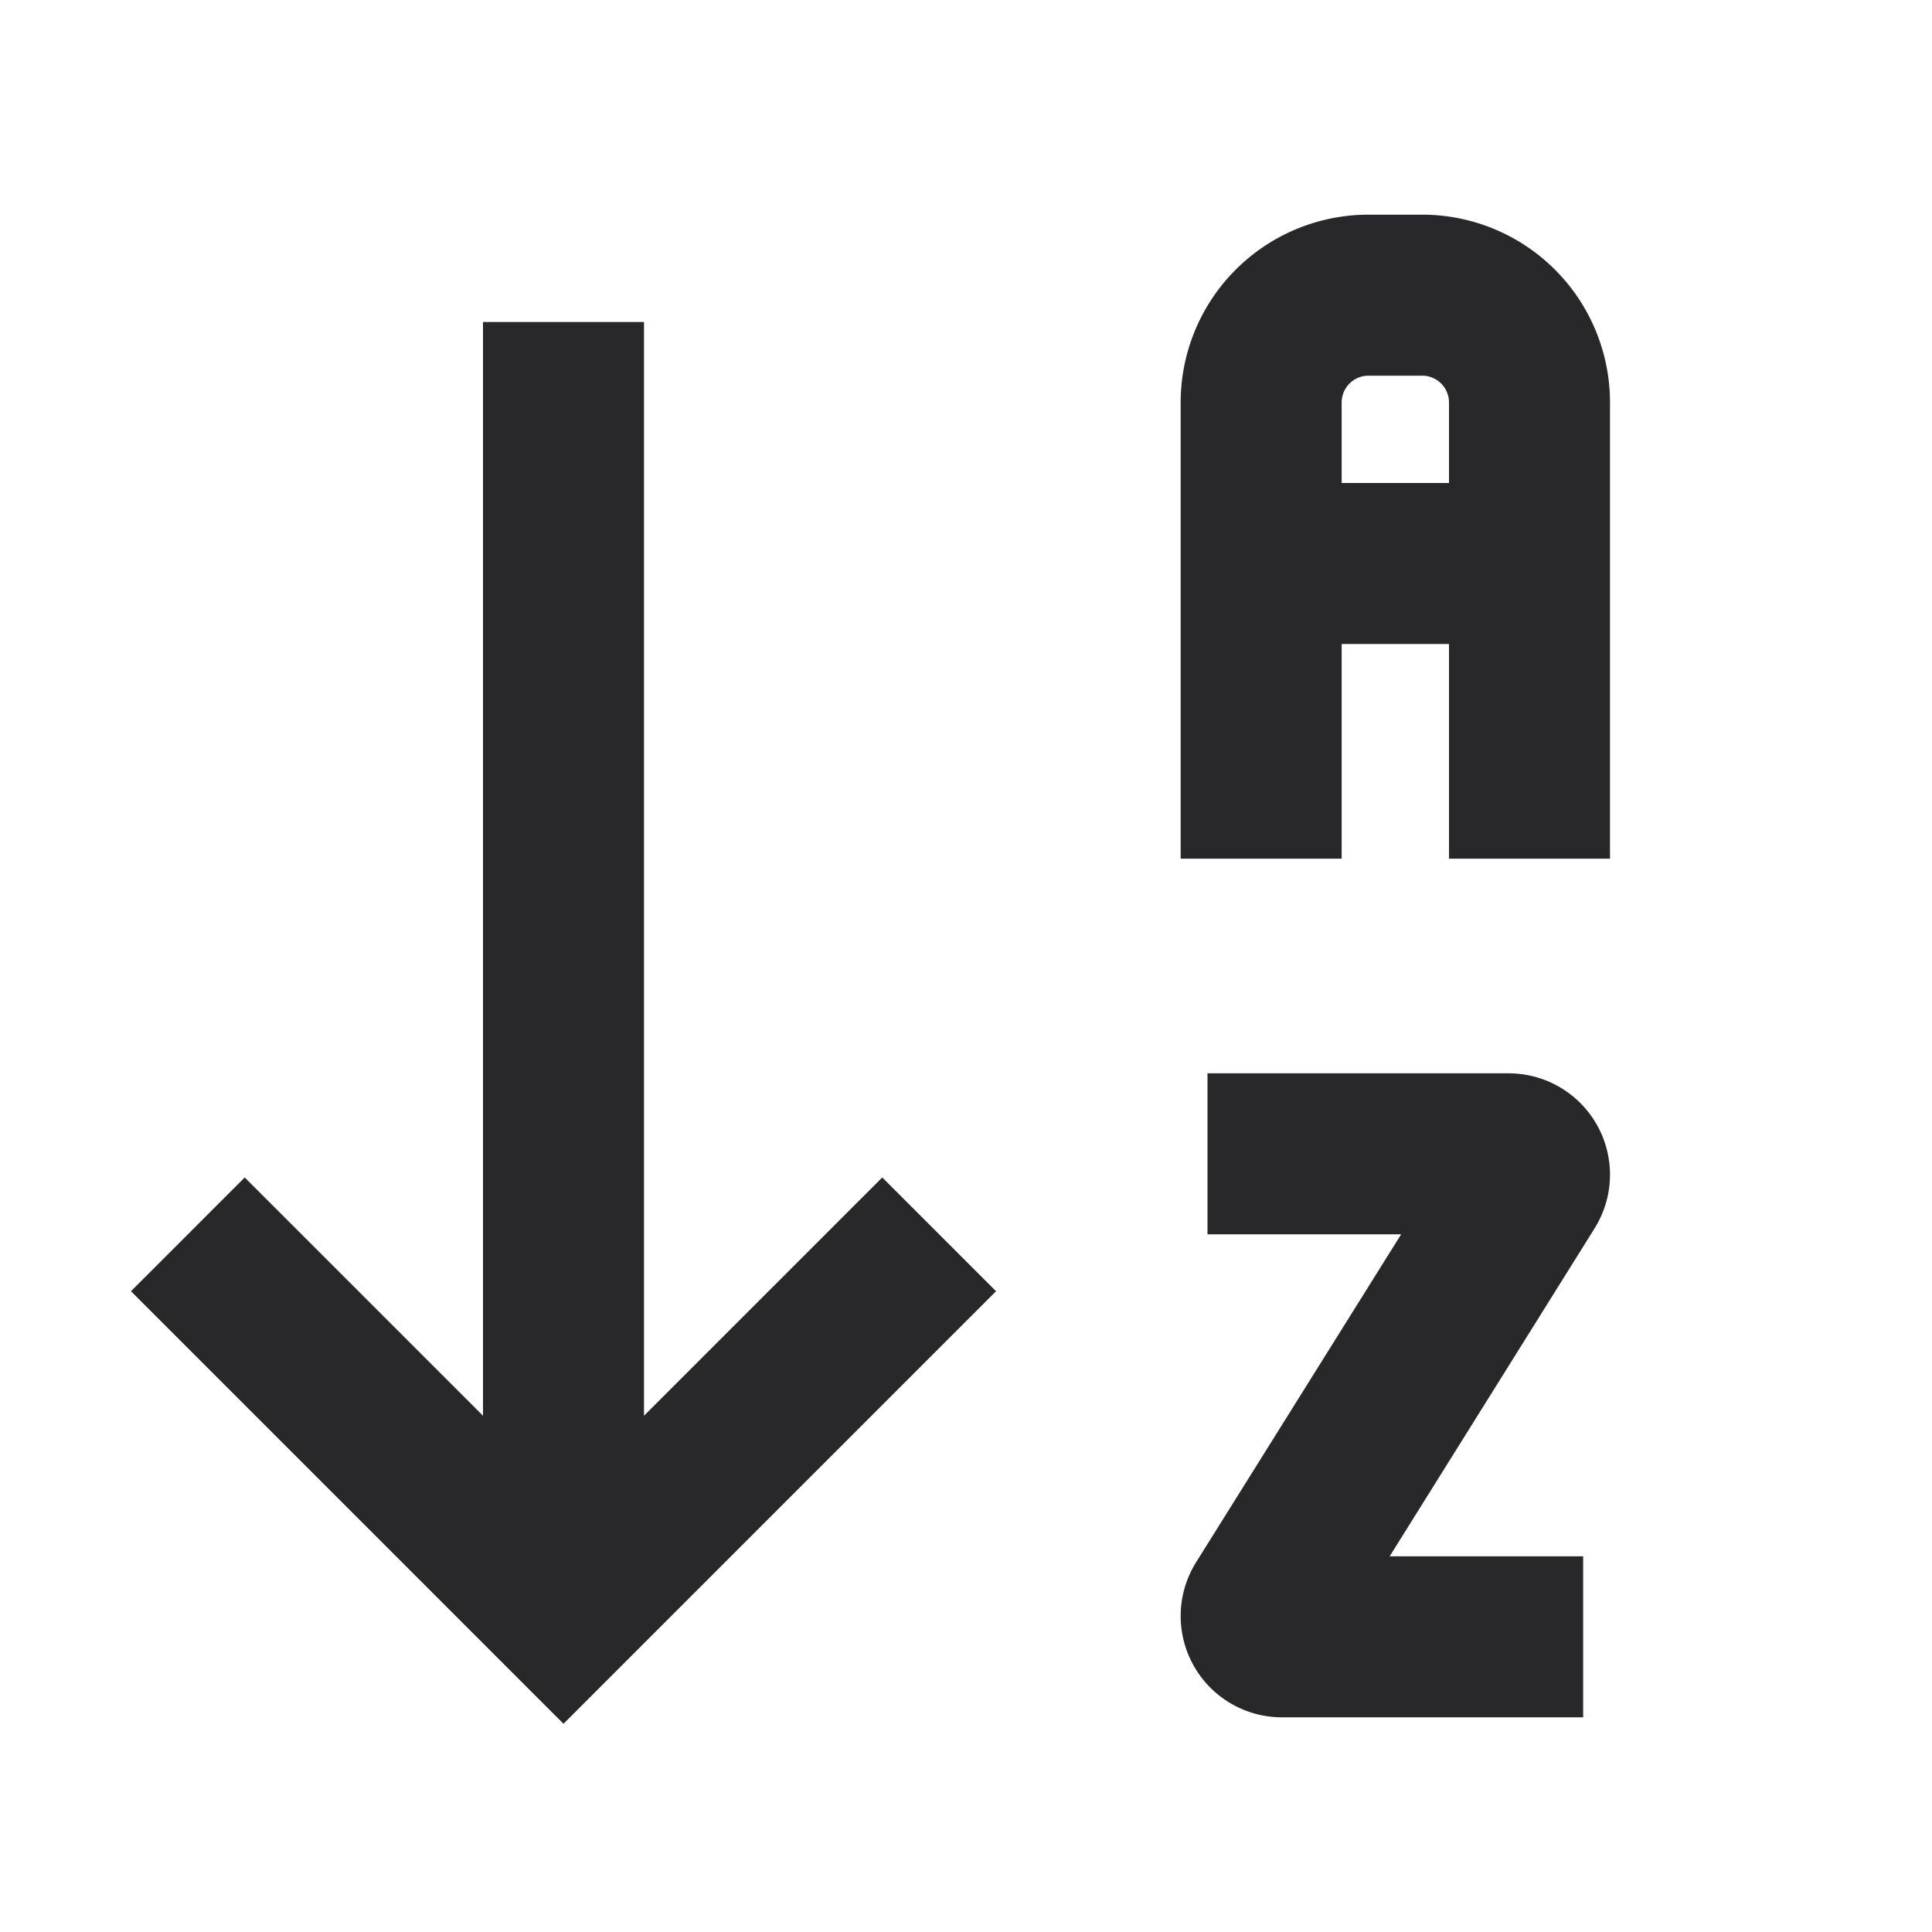 <svg xmlns="http://www.w3.org/2000/svg" style="color: transparent; fill: #28282A;" viewBox="0 0 18 18"><path clip-rule="evenodd" d="M12.75 3.5a.25.25 0 00-.25.25v.75h1v-.75a.25.25 0 00-.25-.25h-.5zM13.5 6v2H15V3.75A1.75 1.75 0 0013.25 2h-.5A1.75 1.75 0 0011 3.75V8h1.5V6h1zM6 3v10.19l2.22-2.22 1.06 1.06-3.5 3.5-.53.53-.53-.53-3.5-3.5 1.06-1.06 2.22 2.22V3H6zm8.056 7a.944.944 0 01.8 1.445L12.947 14.5h1.803V16h-2.806a.944.944 0 01-.8-1.445l1.91-3.055H11.25V10h2.806z" fill-rule="evenodd"></path></svg>